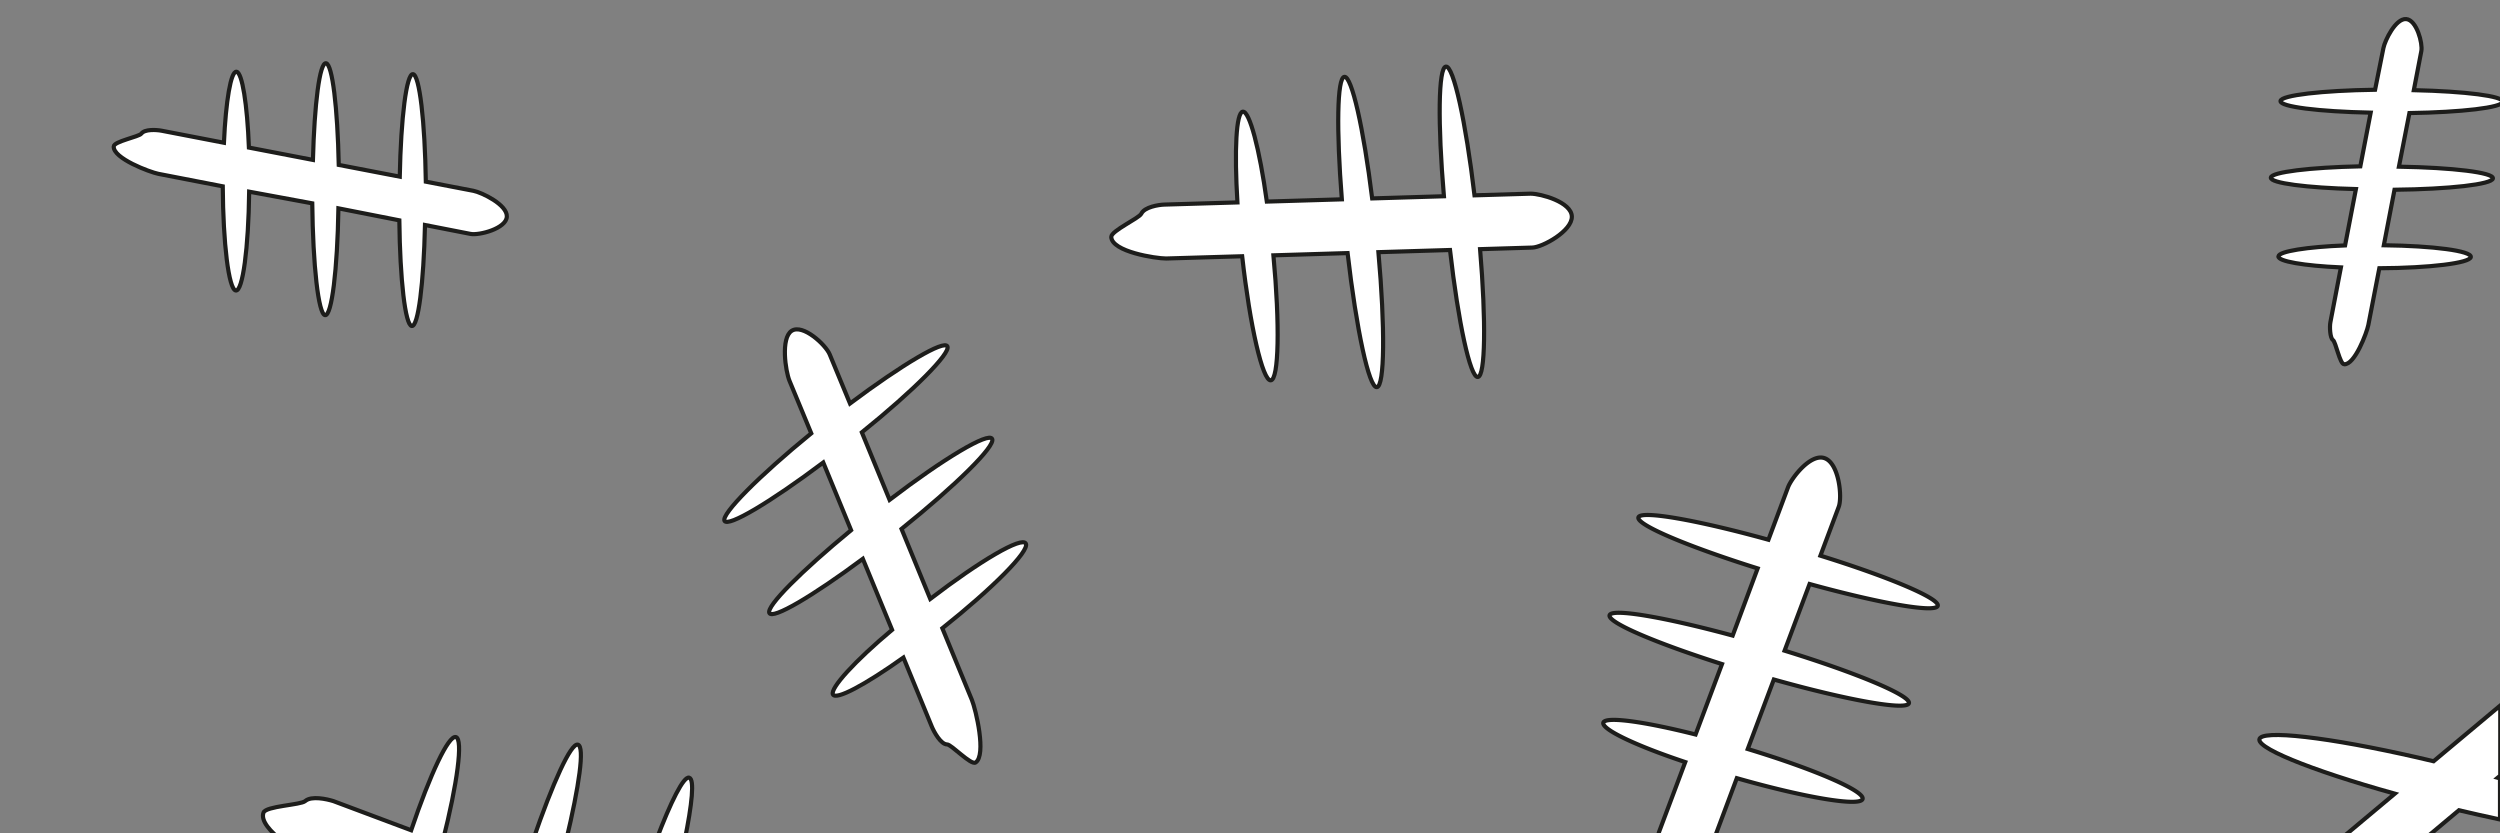<svg id="Dendrite" xmlns="http://www.w3.org/2000/svg" viewBox="0 0 300 100"><rect x="0" y="0" width="300" height="100" fill="#808080" stroke="none"/><defs><style>.cls-1{fill:#fff;stroke:#1d1d1b;stroke-miterlimit:10;stroke-width:0.5px;}.cls-2{fill:none;}</style></defs><title>M_Dendrites</title><path class="cls-1" d="M232.53,72.7c-0.25.88-6.89-.28-15.38-2.62l-3,8c8.69,2.68,15.19,5.41,14.92,6.31s-7.33-.35-16.21-2.85l-3.13,8.34c8,2.43,14.06,5.05,13.78,6s-6.94-.17-15.09-2.5l-2.81,7.52h-6.76a5.63,5.63,0,0,1,.3-1.24l3.08-8.21c-6-2-10.06-3.95-9.83-4.73s4.85-.15,11.07,1.42l3.17-8.45c-8-2.55-13.74-5-13.49-5.86s6.57,0.22,14.77,2.44l3-8.06c-8.38-2.63-14.56-5.24-14.31-6.12s7,0.3,15.6,2.68l2.36-6.31C215,57.35,217.3,54.33,219,55s2.08,4.67,1.65,5.81l-2.2,5.87C226.71,69.25,232.8,71.83,232.53,72.7Z"/><path class="cls-1" d="M300,93.1l-0.28.23L300,93.41v4.93c-1.58-.34-3.23-0.71-4.93-1.11l-4,3.35-0.44.37H280.56l0.44-.37,6.38-5.34c-10.22-2.84-17.23-5.71-16.15-6.7s10.07,0.24,20.8,2.81l8-6.69V93.1Z"/><path class="cls-1" d="M113.08,75.39L116.63,84c0.47,1.16,1.77,6.62.44,7.5-0.55.36-2.91-2.17-3.42-2.17-0.74,0-1.56-1.47-1.84-2.15l-3.4-8.27c-4.6,3.27-8.11,5.15-8.46,4.42s2.62-4,7.1-7.75l-3.51-8.52c-6.05,4.49-10.83,7.3-11.22,6.5s3.82-5,9.81-9.94l-3.34-8.12c-6.34,4.76-11.44,7.79-11.85,7S91.05,57.14,97.35,52L94.74,45.7c-0.48-1.16-1.07-5.13.26-6s4.08,1.67,4.56,2.82L102,48.42c6.27-4.69,11.3-7.67,11.69-6.85s-4,5.26-10.27,10.31l3.33,8.1c6.55-5,11.89-8.17,12.31-7.31s-4.34,5.55-10.88,10.8l3.45,8.4c6-4.59,11-7.53,11.47-6.64S119.11,70.6,113.08,75.39Z"/><path class="cls-1" d="M285.52,32.19L284.2,39c-0.18.92-1.64,4.81-2.9,4.71-0.52,0-1-2.67-1.35-2.91s-0.41-1.61-.3-2.15l1.26-6.56c-4.44-.2-7.57-0.73-7.5-1.33s3.42-1.13,8-1.31l1.3-6.76c-5.92-.15-10.29-0.72-10.21-1.38s4.68-1.22,10.74-1.35l1.24-6.44c-6.23-.13-10.9-0.71-10.82-1.4s5-1.26,11.35-1.35l1-5c0.18-.92,1.47-3.58,2.73-3.48s2,2.92,1.82,3.84l-0.9,4.69c6.15,0.14,10.76.71,10.67,1.4s-4.92,1.25-11.2,1.35L287.87,20c6.46,0.11,11.36.7,11.28,1.41s-5.24,1.29-11.81,1.36l-1.28,6.66c5.93,0.07,10.53.68,10.44,1.41S291.56,32.16,285.52,32.19Z"/><path class="cls-1" d="M53.13,100.94H33.91c-1.44-1.12-2.66-2.44-2.29-3.43,0.29-.79,4.48-0.91,5-1.38,0.74-.66,2.61-0.24,3.38,0l9.34,3.5c2.29-6.76,4.49-11.44,5.37-11.18S54.89,94,53.13,100.94Z"/><path class="cls-1" d="M67.92,100.94h-4c2.43-7.06,4.6-11.83,5.43-11.58S69.51,94.28,67.92,100.94Z"/><path class="cls-1" d="M82.14,100.94H78.7c1.82-4.81,3.34-7.81,4-7.62S83.06,96.44,82.14,100.94Z"/><rect class="cls-2" width="300" height="100.58"/><path class="cls-1" d="M26.73,22.36L19,20.86c-1-.2-5.46-1.86-5.35-3.29,0-.59,3-1.15,3.31-1.53,0.39-.56,1.83-0.47,2.45-0.35l7.46,1.44c0.23-5,.83-8.61,1.51-8.52s1.29,3.89,1.49,9.1l7.68,1.48c0.18-6.73.81-11.7,1.57-11.6s1.39,5.32,1.53,12.2l7.32,1.41c0.14-7.08.81-12.39,1.59-12.3s1.43,5.68,1.54,12.9l5.72,1.1c1,0.2,4.07,1.67,4,3.1s-3.32,2.27-4.36,2.07L51,27c-0.16,7-.81,12.23-1.59,12.12S48,33.57,47.92,26.44L40.61,25c-0.12,7.34-.8,12.92-1.6,12.82s-1.46-6-1.54-13.42L29.9,23c-0.08,6.74-.77,12-1.61,11.86S26.77,29.22,26.73,22.36Z"/><path class="cls-1" d="M149.06,30.75l-9.13.27c-1.23,0-6.52-.81-6.58-2.59,0-.74,3.35-2.24,3.61-2.79,0.38-.79,2.05-1.07,2.77-1.09l8.76-.26c-0.38-6.27-.15-10.81.65-10.89s2,4.43,2.88,10.79l9-.27c-0.66-8.33-.57-14.61.31-14.7s2.29,6.17,3.33,14.59l8.61-.26c-0.75-8.75-.67-15.46.24-15.56s2.38,6.6,3.43,15.45l6.73-.2c1.23,0,4.9,1,4.95,2.74s-3.53,3.7-4.75,3.73l-6.26.19c0.72,8.65.64,15.25-.27,15.34S175,38.75,174,30l-8.59.26c0.81,9.06.75,16.1-.19,16.2s-2.45-6.92-3.51-16.09l-8.9.27c0.78,8.31.65,14.92-.32,15S150,39.17,149.06,30.75Z"/></svg>